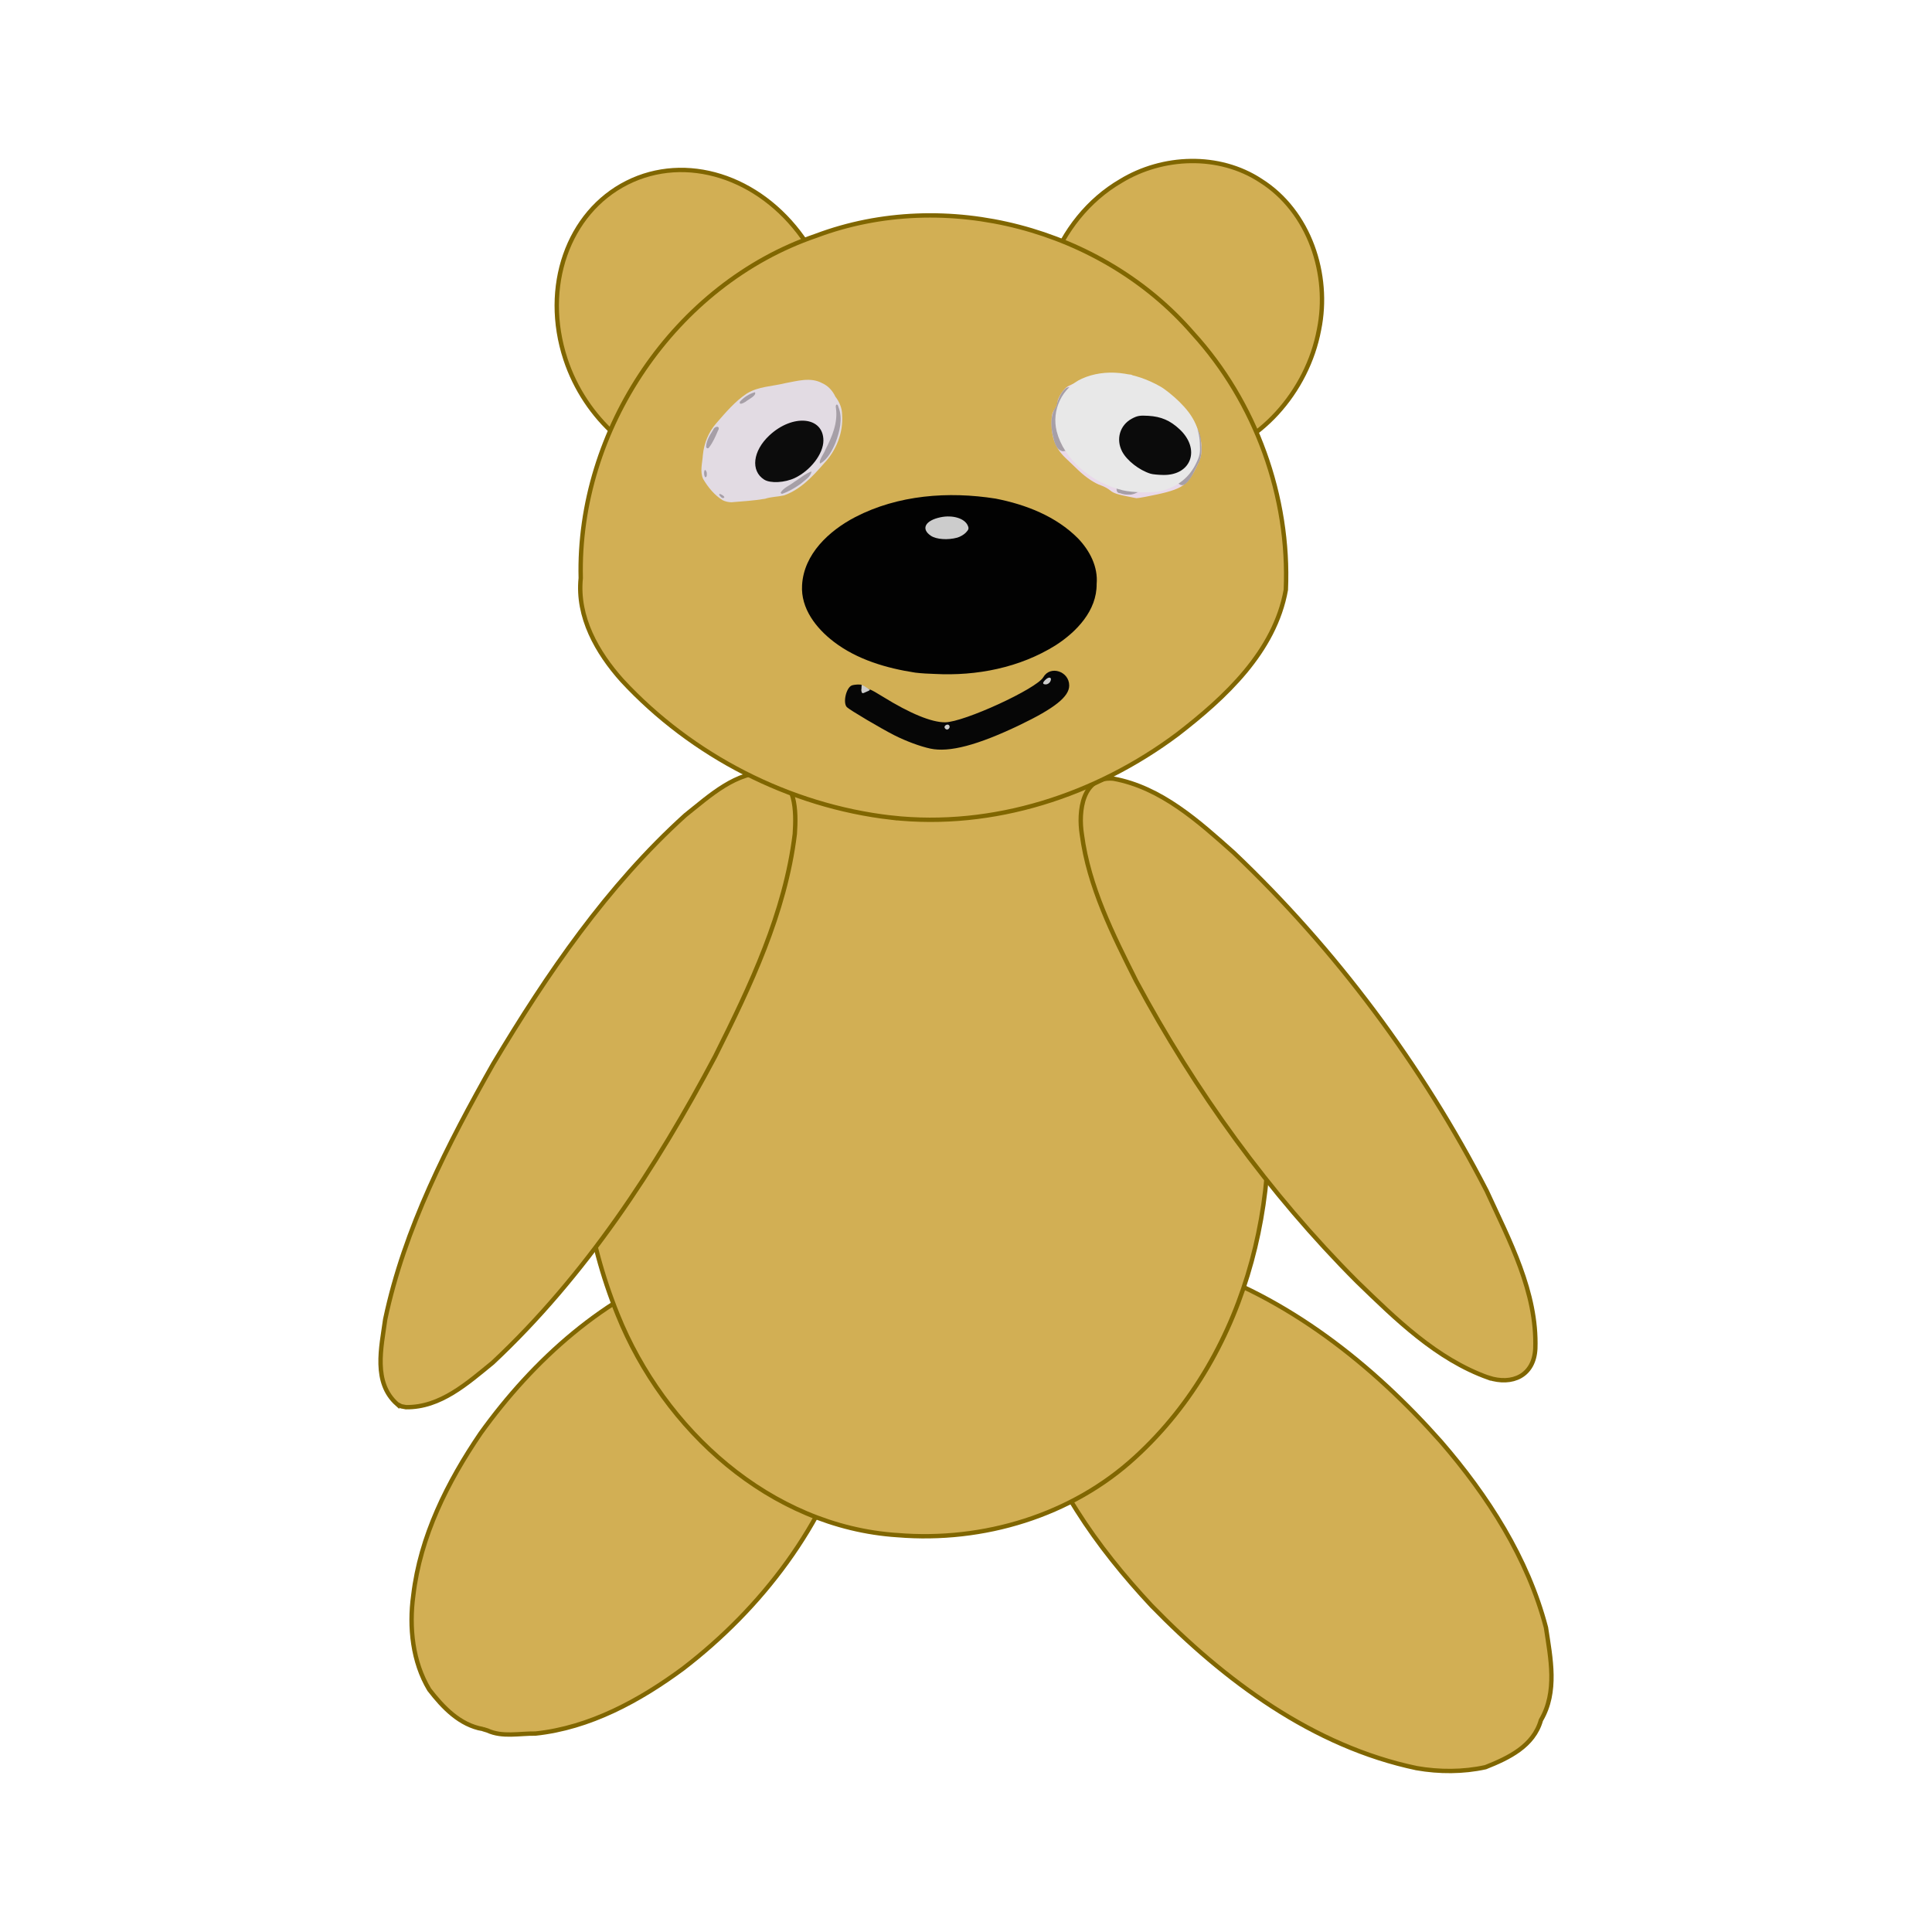 <svg:svg xmlns:dc="http://purl.org/dc/elements/1.1/" xmlns:ns2="http://creativecommons.org/ns#" xmlns:rdf="http://www.w3.org/1999/02/22-rdf-syntax-ns#" xmlns:svg="http://www.w3.org/2000/svg" height="657.534" id="svg2" version="1.1" viewBox="-128.77 -54.053 657.534 657.534" width="657.534">
  <svg:title id="title4002">Teddy Bear</svg:title>
  <svg:g id="layer1" transform="translate(-48.869 -869.68)">
    <svg:path d="m402.26 1417.4c-35.328-7.404-65.477-29.851-90.211-55.248-18.642-19.954-35.182-43.201-42.267-69.888-3.543-14.177-3.93-31.988 8.197-42.307 13.158-10.352 31.541-8.082 46.599-3.756 33.807 10.907 62.654 33.786 85.952 60.105 15.909 18.385 29.518 39.531 35.72 63.238 1.575 10.426 3.976 21.875-1.722 31.528-2.497 8.841-10.995 12.874-18.846 15.993-7.591 1.681-15.764 1.668-23.421 0.337z" fill="#d2af54" id="path3048" stroke="#806600" stroke-width="1.485" style="color:#000000" />
    <svg:path d="m84.435 1404.1c-7.9-1.406-13.547-7.35-18.244-13.42-5.692-9.45-6.922-21.283-5.434-32.076 2.354-20.111 11.651-38.633 22.91-55.181 18.007-25.042 42.275-46.924 71.771-57.175 15.588-5.207 35.445-5.984 47.627 6.878 11.925 13.098 11.281 32.559 7.172 48.664-9.178 32.802-30.916 61.191-57.714 81.757-14.763 10.893-31.705 20.135-50.184 22.08-5.496-0.086-11.204 1.324-16.398-1.066l-1.507-0.461z" fill="#d2af54" id="path3046" stroke="#806600" stroke-width="1.485" style="color:#000000" />
    <svg:path d="m225.58 1338.1c-43.375-2.831-79.547-35.928-95.281-75.068-21.083-52.014-16.64-116.11 19.414-160.54 25.045-32.189 68.862-50.111 108.96-39.365 47.866 11.864 81.297 56.86 89.946 103.9 10.099 50.964-2.887 108.65-42.091 144.5-21.667 19.936-51.813 28.976-80.945 26.566z" fill="#d2af54" id="path3032" stroke="#806600" stroke-width="1.485" />
    <svg:path d="m55.247 1293.5c-8.292-7.372-5.357-19.26-4.047-28.859 6.55-31.011 21.297-59.585 36.783-86.981 18.294-30.602 38.778-60.563 65.371-84.6 8.307-6.589 17.272-15.081 28.604-14.571 9.188 2.286 9.149 13.366 8.642 20.976-3.273 26.851-15.109 51.716-27.1 75.659-20.144 38.021-44.155 74.713-75.719 104.27-8.572 6.968-17.769 15.321-29.527 15.15l-1.603-0.305-1.404-0.742z" fill="#d2af54" id="path3052" stroke="#806600" stroke-width="1.485" style="color:#000000" />
    <svg:path d="m426.64 1284.5c-17.655-6.303-31.462-19.894-44.68-32.704-30.002-30.041-55.111-64.901-75.175-102.28-7.936-15.817-16.146-32.154-18.483-49.858-1.266-7.86 0.124-20.009 10.739-19.023 16.222 2.972 29.022 14.563 40.943 25.188 34.872 33.12 64.029 72.307 86.049 115.04 7.776 16.972 17.25 34.566 16.597 53.761-0.456 9.192-7.805 12.546-15.989 9.867z" fill="#d2af54" id="path3054" stroke="#806600" stroke-width="1.485" style="color:#000000" />
    <svg:path d="m314.43 972.88c-16.858-1.081-31.885-13.454-37.224-29.322-8.802-24.17 2.182-53.406 24.313-66.304 14.253-8.701 33.462-9.454 47.629-0.159 16.624 10.454 23.707 32.007 19.853 50.783-3.952 20.966-20.324 40.051-41.713 44.177-4.243 1.203-8.499 1.453-12.858 0.826z" fill="#d2af54" id="path3030" stroke="#806600" stroke-width="1.485" style="color:#000000" />
    <svg:path d="m155.77 976.01c-19.06-2.38-36.55-17.82-43.23-38.16-8.054-24.531 0.806-49.902 20.97-60.042 19.987-10.052 44.97-2.195 59.873 18.83 13.392 18.893 14.097 44.857 1.696 62.455-8.807 12.497-23.619 18.87-39.31 16.912z" fill="#d2af54" id="path3028" stroke="#806600" stroke-width="1.485" style="color:#000000" />
    <svg:path d="m223.45 1093.9c-34.719-3.978-67.901-21.078-91.629-46.668-8.544-9.537-15.41-21.601-14.073-34.842-1.248-50.455 32.015-100.06 80.035-116.5 44.264-16.667 97.432-2.483 128.27 33.132 21.415 23.466 33.032 55.636 31.665 87.346-3.754 21.05-20.667 36.652-36.84 49.152-27.722 20.732-62.721 32.232-97.431 28.378z" fill="#d2af54" id="path3050" stroke="#806600" stroke-width="1.485" style="color:#000000" />
    <svg:path d="m236.72 1070.4c-3.433-0.739-8.162-2.486-12.141-4.486-4.465-2.245-15.27-8.636-16.248-9.61-1.445-1.44-0.26-6.657 1.68-7.402 0.441-0.169 1.456-0.307 2.255-0.307 1.304 0 1.422 0.128 1.143 1.238-0.258 1.027-0.133 1.238 0.733 1.238 0.574 0 1.044-0.223 1.044-0.495 0-0.932 1.092-0.492 5.423 2.187 9.225 5.707 16.532 8.713 21.132 8.696 6.381-0.024 31.185-11.421 33.452-15.37 2.351-4.096 8.8-2.011 8.8 2.845 0 3.797-4.975 7.762-16.924 13.487-14.245 6.826-23.907 9.366-30.35 7.98z" fill="#060606" id="path3936" />
    <svg:path d="m243.18 1063.4c0.183-0.296 0.139-0.732-0.099-0.969-0.585-0.586-1.874 0.267-1.447 0.957 0.432 0.7 1.118 0.705 1.546 0.012z" fill="#ccc" id="path3934" />
    <svg:path d="m277.54 1047.6c0.723-1.351-0.28-1.849-1.5-0.744-1.224 1.108-1.219 1.704 0.014 1.704 0.535 0 1.204-0.432 1.486-0.96z" fill="#ccc" id="path3932" />
    <svg:g id="g3923" transform="matrix(.495 0 0 .495 24.678 716.63)">
      <svg:path d="m418.06 662.47c-19.791-3.039-39.988-8.926-56.087-21.253-12.081-9.254-22.757-22.846-21.774-38.878 1.162-21.4 18.6-37.46 36.522-46.809 29.481-15.277 64.112-17.843 96.513-12.721 20.712 4.036 41.6 12.142 56.686 27.354 8.032 8.353 13.866 19.495 12.815 31.366 0.175 18.269-13.749 32.834-28.19 42.131-24.624 15.423-54.319 21.226-83.106 19.704-4.467-0.144-8.939-0.356-13.379-0.894z" fill="#020202" id="path3919" />
      <svg:path d="m446.93 569.64c1.966-0.546 4.628-2.114 5.915-3.485 1.995-2.124 2.175-2.855 1.219-4.953-2.21-4.851-10.363-7.291-18.628-5.575-10.634 2.208-13.689 8.029-6.683 12.734 3.76 2.525 11.681 3.083 18.176 1.278z" fill="#ccc" id="path3917" />
    </svg:g>
    <svg:g id="g3997" transform="matrix(.495 0 0 .495 24.678 716.63)">
      <svg:path d="m285.59 543.92c-5.671-3.509-10.063-8.92-13.417-14.62-2.362-5.14-0.525-10.97-0.19-16.352 0.76-8.08 3.885-15.874 9.262-21.993 6.425-7.371 12.851-15.035 21.077-20.469 7.914-4.826 17.501-4.838 26.278-7.038 8.284-1.484 17.469-4.343 25.382-0.025 4.122 1.808 7.214 5.226 9.101 9.258 2.813 3.623 4.641 7.938 4.661 12.581 0.84 12.298-4.072 24.587-12.539 33.444-7.707 8.808-16.125 17.952-27.463 21.901-4.29 0.984-8.778 0.918-13.001 2.316-7.638 1.305-15.403 1.755-23.113 2.397-2.084-0.02-4.156-0.502-6.037-1.4z" fill="#e2dbe3" id="path3020" />
      <svg:path d="m283.76 541.03c-2.752-3.776 6.112 1.328 1.754 1.426-0.697-0.313-1.267-0.849-1.754-1.426zm41.679-2.25c1.941-3.436 6.234-4.949 9.266-7.38 3.974-2.403 7.579-5.751 11.986-7.253-0.561 3.816-4.894 6.18-7.65 8.66-3.844 2.697-7.999 5.14-12.434 6.683-0.515 0.107-0.954-0.292-1.167-0.71zm-51.833-10.706c-1.465-1.407-0.696-7.873 1.002-3.328 0.153 0.794 0.377 3.648-1.002 3.328zm82.659-18.975c4.534-8.771 8.678-18.478 7.209-28.573-0.606-2.488 1.119-3.519 1.741-0.664 3.144 7.961 0.844 16.851-2.025 24.539-2.314 5.434-5.239 11.195-10.484 14.324-1.593-1.671 2.825-7.129 3.559-9.627zm-82.028-1.901c0.103-4.245 2.582-8.114 4.798-11.63 1.12-2.998 5.518-2.95 3.236 0.747-1.671 3.97-3.444 8.011-6.11 11.42-0.607 0.944-1.788 0.449-1.924-0.537zm23.267-31.078c2.649-3.029 6.395-5.34 10.248-6.473 1.513 2.256-4.455 4.901-6.44 6.598-0.897 0.575-4.783 2.773-3.808-0.125z" fill="#a69fa7" id="path3018" />
      <svg:path d="m314.16 529.76c-9.503-5.994-7.881-19.755 3.586-30.428 16.071-14.957 37.115-12.957 37.115 3.528 0 9.113-8.81 20.642-19.72 25.806-6.85 3.243-16.756 3.759-20.981 1.093z" fill="#0c0c0c" id="path3012" />
    </svg:g>
    <svg:path d="m214.34 1049.2l1.621 1.066c0.818 0.183-1.208 0.862-1.838 1.177-1.342 0.671-0.691-2.334-0.776-2.716" fill="#ccc" id="path3938" stroke-width="0" />
    <svg:g id="g3987" transform="matrix(.495 0 0 .495 24.678 716.63)">
      <svg:path d="m567.36 542.02c-10.464-2.061-12.882-2.822-15.262-4.804-1.506-1.254-4.313-2.797-6.238-3.427-4.388-1.438-10.532-5.527-15.598-10.383-2.146-2.057-6.21-5.937-9.032-8.623-6.518-6.204-9.536-13.643-9.542-23.523-0.003-5.418 0.441-7.487 2.084-9.71 1.149-1.554 2.088-3.863 2.088-5.133 0-2.817 4.269-9.311 7.127-10.84 7.488-4.008 18.844-6.719 30.873-7.371l12.5-0.678 4.5 2.962c2.475 1.629 6.52 3.559 8.989 4.288 3.142 0.928 6.593 3.317 11.5 7.959 3.856 3.648 8.452 7.37 10.214 8.271 6.84 3.499 13.297 16.586 13.297 26.949 0 5.431-0.587 7.448-4.288 14.739-6.117 12.052-10.024 14.194-34.511 18.924-2.915 0.563-5.615 0.971-6 0.907-0.385-0.064-1.601-0.293-2.701-0.51z" fill="#e9d9ea" id="path3974" />
      <svg:path d="m559.03 539.15c-4.883-0.212-0.385-6.403-5.098-5.815-8.644-3.504-16.298-9.148-23.331-15.202-3.705-2.521-5.545-9.475-11.047-7.832-5.262-0.967-6.145-7.787-7.266-12.102-1.006-6.221-1.375-13.315 2.643-18.605 1.199-4.772 2.842-9.754 6.973-12.91 3.712-1.767 7.781 2.634 11.406-0.968 8.737-4.753 18.998-3.736 28.516-5.315 4.477-2.19 7.804 1.31 4.337 4.087 4.095-0.457 8.079 1.589 11.822 3.065 7.518 4.011 15.273 8.264 20.552 15.161 1.989 3.682 4.282 8.325 8.592 9.621 5.387 0.424 7.003 6.286 7.291 10.793 0.566 5.304 0.889 10.954-1.964 15.726-2.469 4.706-4.445 10.046-8.456 13.654-2.757 2.376-5.141 0.333-5.978-1.647-6.465 2.367-12.691 6.317-19.861 5.792-4.961-0.794-8.302 3.715-13.156 3.441-2.021 0.062-4.101-0.142-5.976-0.944z" fill="#a69fa7" id="path3972" />
      <svg:path d="m560.67 537.1c-22.235-5.392-40.598-21.759-45.387-40.455-3.737-14.588 3.692-30.188 17.278-36.282 15.82-7.095 35.689-5.08 54.172 5.496 3.069 1.756 8.842 6.402 12.83 10.326 9.52 9.367 13.608 17.629 14.132 28.564 0.32 6.665 0.024 8.322-2.396 13.438-4.689 9.912-12.474 16.205-23.938 19.351-5.418 1.487-19.722 1.252-26.692-0.438z" fill="#e8e8e8" id="path3954" />
      <svg:path d="m579.86 525.71c-7.79-2.378-16.398-9.091-19.617-15.298-4.395-8.475-1.535-18.143 6.669-22.551 3.793-2.037 5.477-2.327 11.447-1.965 8.757 0.531 14.935 3.204 21.42 9.27 14.518 13.58 8.11 31.655-11.13 31.392-3.459-0.047-7.415-0.429-8.79-0.849z" fill="#0b0b0b" id="path3014" />
    </svg:g>
  </svg:g>
</svg:svg>